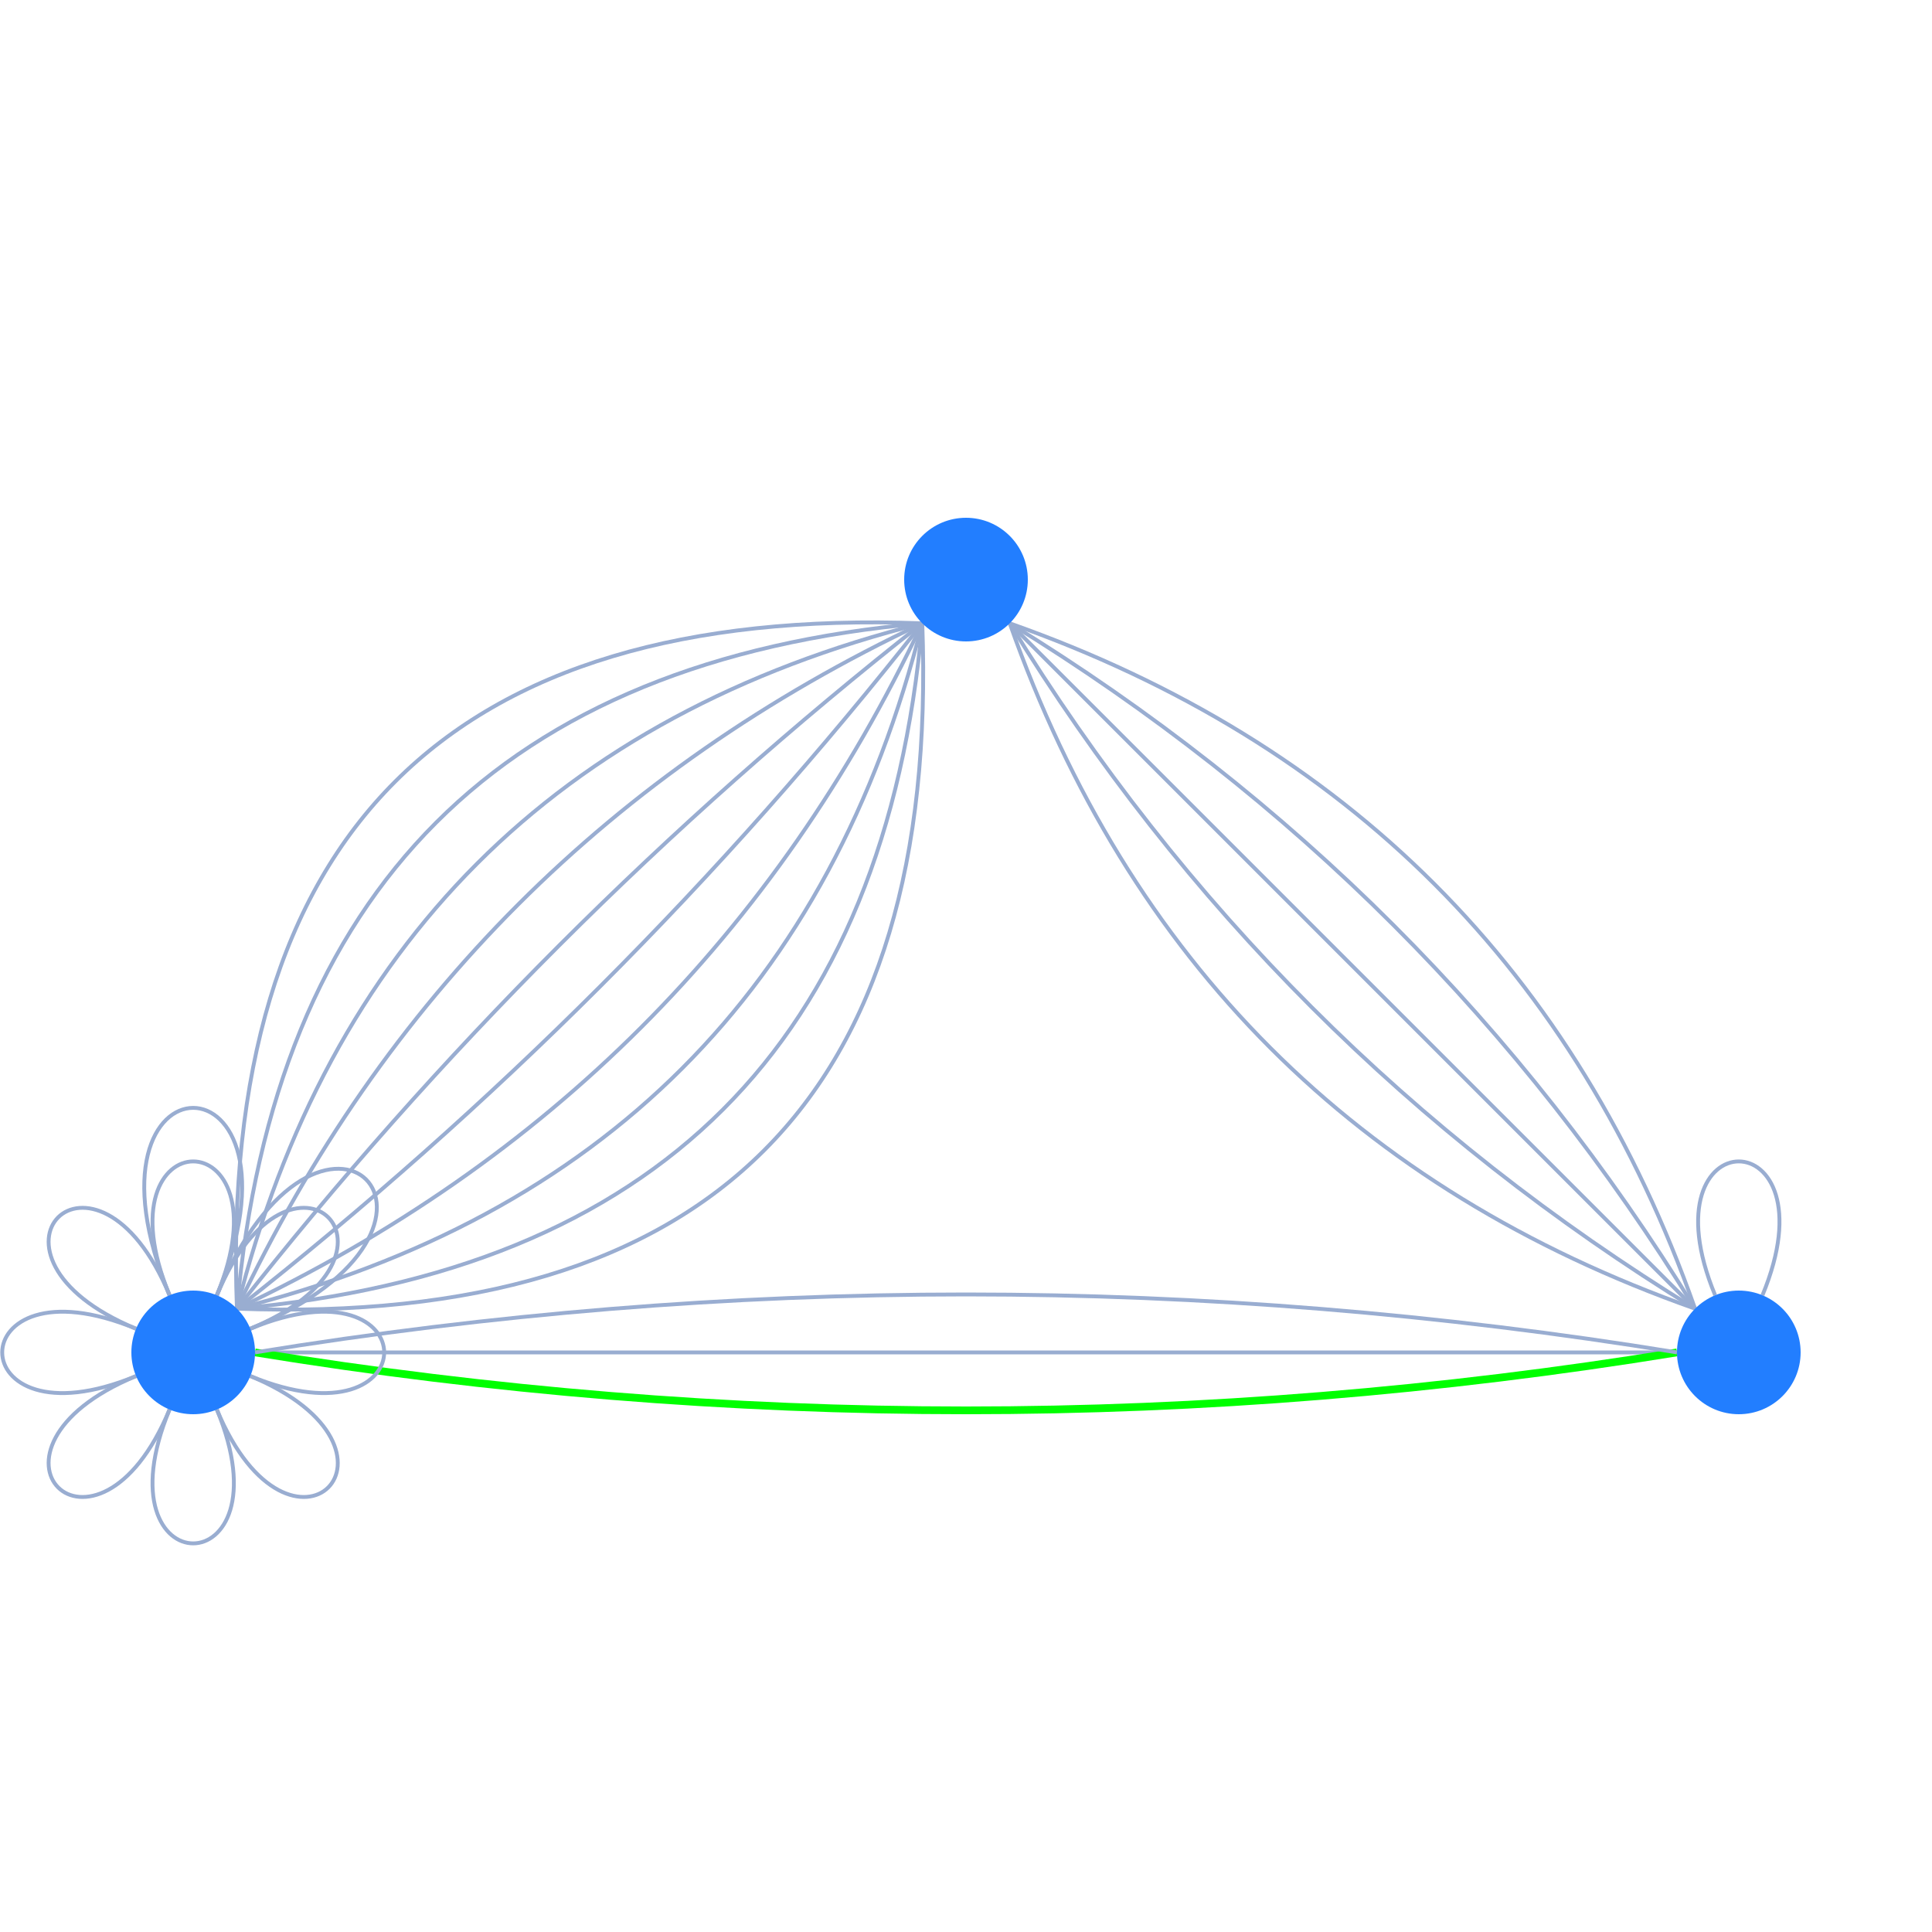 <svg
  xmlns="http://www.w3.org/2000/svg"
  width="500"
  height="500"
  style="background: transparent; position: absolute; outline: none;"
  color-interpolation-filters="sRGB"
  tabindex="1"
>
  <defs />
  <g id="g-svg-camera" transform="matrix(1,0,0,1,0,0)">
    <g id="g-root" fill="none" transform="matrix(1,0,0,1,0,0)">
      <g id="combo-group" fill="none" transform="matrix(1,0,0,1,0,0)" />
      <g id="edge-group" fill="none" transform="matrix(1,0,0,1,0,0)">
        <g id="g-svg-24" fill="none" transform="matrix(1,0,0,1,0,0)">
          <g transform="matrix(1,0,0,1,66,350)">
            <path
              id="keyShape"
              fill="none"
              d="M 0,0 Q 184 0,368 0"
              stroke-width="1"
              stroke="rgba(153,173,209,1)"
            />
            <path
              id="keyShape"
              fill="none"
              d="M 0,0 Q 184 0,368 0"
              stroke-width="7"
              stroke="transparent"
            />
          </g>
        </g>
        <g id="g-svg-28" fill="none" transform="matrix(1,0,0,1,0,0)">
          <g transform="matrix(1,0,0,1,66,350)">
            <path
              id="keyShape"
              fill="none"
              d="M 368,0 Q 184 30,0 0"
              stroke-width="2"
              stroke="rgba(0,255,0,1)"
            />
            <path
              id="keyShape"
              fill="none"
              d="M 0,0 Q 0 0,0 0"
              stroke-width="4"
              stroke="transparent"
            />
          </g>
        </g>
        <g id="g-svg-32" fill="none" transform="matrix(1,0,0,1,0,0)">
          <g transform="matrix(1,0,0,1,66,335)">
            <path
              id="keyShape"
              fill="none"
              d="M 368,15 Q 184 -15,0 15"
              stroke-width="1"
              stroke="rgba(153,173,209,1)"
            />
            <path
              id="keyShape"
              fill="none"
              d="M 368,15 Q 184 -15,0 15"
              stroke-width="7"
              stroke="transparent"
            />
          </g>
        </g>
        <g id="g-svg-36" fill="none" transform="matrix(1,0,0,1,0,0)">
          <g transform="matrix(1,0,0,1,439.468,300.572)">
            <path
              id="keyShape"
              fill="none"
              d="M 4.409,34.645 C -14.725 -11.548,35.789 -11.548,16.655 34.645"
              stroke-width="1"
              stroke="rgba(153,173,209,1)"
            />
            <path
              id="keyShape"
              fill="none"
              d="M 4.409,34.645 C -14.725 -11.548,35.789 -11.548,16.655 34.645"
              stroke-width="7"
              stroke="transparent"
            />
          </g>
        </g>
        <g id="g-svg-39" fill="none" transform="matrix(1,0,0,1,0,0)">
          <g transform="matrix(1,0,0,1,61.314,161.314)">
            <path
              id="keyShape"
              fill="none"
              d="M 0,177.373 Q 99.293 99.293,177.373 0"
              stroke-width="1"
              stroke="rgba(153,173,209,1)"
            />
            <path
              id="keyShape"
              fill="none"
              d="M 0,177.373 Q 99.293 99.293,177.373 0"
              stroke-width="7"
              stroke="transparent"
            />
          </g>
        </g>
        <g id="g-svg-43" fill="none" transform="matrix(1,0,0,1,0,0)">
          <g transform="matrix(1,0,0,1,61.314,161.314)">
            <path
              id="keyShape"
              fill="none"
              d="M 0,177.373 Q 78.08 78.08,177.373 0"
              stroke-width="1"
              stroke="rgba(153,173,209,1)"
            />
            <path
              id="keyShape"
              fill="none"
              d="M 0,177.373 Q 78.08 78.08,177.373 0"
              stroke-width="7"
              stroke="transparent"
            />
          </g>
        </g>
        <g id="g-svg-47" fill="none" transform="matrix(1,0,0,1,0,0)">
          <g transform="matrix(1,0,0,1,61.314,161.314)">
            <path
              id="keyShape"
              fill="none"
              d="M 0,177.373 Q 120.506 120.506,177.373 0"
              stroke-width="1"
              stroke="rgba(153,173,209,1)"
            />
            <path
              id="keyShape"
              fill="none"
              d="M 0,177.373 Q 120.506 120.506,177.373 0"
              stroke-width="7"
              stroke="transparent"
            />
          </g>
        </g>
        <g id="g-svg-51" fill="none" transform="matrix(1,0,0,1,0,0)">
          <g transform="matrix(1,0,0,1,61.314,161.314)">
            <path
              id="keyShape"
              fill="none"
              d="M 0,177.373 Q 56.866 56.866,177.373 0"
              stroke-width="1"
              stroke="rgba(153,173,209,1)"
            />
            <path
              id="keyShape"
              fill="none"
              d="M 0,177.373 Q 56.866 56.866,177.373 0"
              stroke-width="7"
              stroke="transparent"
            />
          </g>
        </g>
        <g id="g-svg-55" fill="none" transform="matrix(1,0,0,1,0,0)">
          <g transform="matrix(1,0,0,1,61.314,161.314)">
            <path
              id="keyShape"
              fill="none"
              d="M 0,177.373 Q 141.719 141.719,177.373 0"
              stroke-width="1"
              stroke="rgba(153,173,209,1)"
            />
            <path
              id="keyShape"
              fill="none"
              d="M 0,177.373 Q 141.719 141.719,177.373 0"
              stroke-width="7"
              stroke="transparent"
            />
          </g>
        </g>
        <g id="g-svg-59" fill="none" transform="matrix(1,0,0,1,0,0)">
          <g transform="matrix(1,0,0,1,61.314,161.314)">
            <path
              id="keyShape"
              fill="none"
              d="M 0,177.373 Q 35.653 35.653,177.373 0"
              stroke-width="1"
              stroke="rgba(153,173,209,1)"
            />
            <path
              id="keyShape"
              fill="none"
              d="M 0,177.373 Q 35.653 35.653,177.373 0"
              stroke-width="7"
              stroke="transparent"
            />
          </g>
        </g>
        <g id="g-svg-63" fill="none" transform="matrix(1,0,0,1,0,0)">
          <g transform="matrix(1,0,0,1,61.314,161.314)">
            <path
              id="keyShape"
              fill="none"
              d="M 0,177.373 Q 162.933 162.933,177.373 0"
              stroke-width="1"
              stroke="rgba(153,173,209,1)"
            />
            <path
              id="keyShape"
              fill="none"
              d="M 0,177.373 Q 162.933 162.933,177.373 0"
              stroke-width="7"
              stroke="transparent"
            />
          </g>
        </g>
        <g id="g-svg-67" fill="none" transform="matrix(1,0,0,1,0,0)">
          <g transform="matrix(1,0,0,1,61.314,161.314)">
            <path
              id="keyShape"
              fill="none"
              d="M 0,177.373 Q 14.44 14.44,177.373 0"
              stroke-width="1"
              stroke="rgba(153,173,209,1)"
            />
            <path
              id="keyShape"
              fill="none"
              d="M 0,177.373 Q 14.44 14.44,177.373 0"
              stroke-width="7"
              stroke="transparent"
            />
          </g>
        </g>
        <g id="g-svg-71" fill="none" transform="matrix(1,0,0,1,0,0)">
          <g transform="matrix(1,0,0,1,61.314,161.314)">
            <path
              id="keyShape"
              fill="none"
              d="M 0,177.373 Q 184.146 184.146,177.373 0"
              stroke-width="1"
              stroke="rgba(153,173,209,1)"
            />
            <path
              id="keyShape"
              fill="none"
              d="M 0,177.373 Q 184.146 184.146,177.373 0"
              stroke-width="7"
              stroke="transparent"
            />
          </g>
        </g>
        <g id="g-svg-75" fill="none" transform="matrix(1,0,0,1,0,0)">
          <g transform="matrix(1,0,0,1,61.073,161.073)">
            <path
              id="keyShape"
              fill="none"
              d="M 0.24,177.613 Q -6.533 -6.533,177.613 0.24"
              stroke-width="1"
              stroke="rgba(153,173,209,1)"
            />
            <path
              id="keyShape"
              fill="none"
              d="M 0.24,177.613 Q -6.533 -6.533,177.613 0.24"
              stroke-width="7"
              stroke="transparent"
            />
          </g>
        </g>
        <g id="g-svg-79" fill="none" transform="matrix(1,0,0,1,0,0)">
          <g transform="matrix(1,0,0,1,261.314,161.314)">
            <path
              id="keyShape"
              fill="none"
              d="M 0,0 Q 88.686 88.686,177.373 177.373"
              stroke-width="1"
              stroke="rgba(153,173,209,1)"
            />
            <path
              id="keyShape"
              fill="none"
              d="M 0,0 Q 88.686 88.686,177.373 177.373"
              stroke-width="7"
              stroke="transparent"
            />
          </g>
        </g>
        <g id="g-svg-83" fill="none" transform="matrix(1,0,0,1,0,0)">
          <g transform="matrix(1,0,0,1,261.314,161.314)">
            <path
              id="keyShape"
              fill="none"
              d="M 0,0 Q 109.899 67.473,177.373 177.373"
              stroke-width="1"
              stroke="rgba(153,173,209,1)"
            />
            <path
              id="keyShape"
              fill="none"
              d="M 0,0 Q 109.899 67.473,177.373 177.373"
              stroke-width="7"
              stroke="transparent"
            />
          </g>
        </g>
        <g id="g-svg-87" fill="none" transform="matrix(1,0,0,1,0,0)">
          <g transform="matrix(1,0,0,1,261.314,161.314)">
            <path
              id="keyShape"
              fill="none"
              d="M 0,0 Q 67.473 109.899,177.373 177.373"
              stroke-width="1"
              stroke="rgba(153,173,209,1)"
            />
            <path
              id="keyShape"
              fill="none"
              d="M 0,0 Q 67.473 109.899,177.373 177.373"
              stroke-width="7"
              stroke="transparent"
            />
          </g>
        </g>
        <g id="g-svg-91" fill="none" transform="matrix(1,0,0,1,0,0)">
          <g transform="matrix(1,0,0,1,261.314,161.314)">
            <path
              id="keyShape"
              fill="none"
              d="M 0,0 Q 131.113 46.26,177.373 177.373"
              stroke-width="1"
              stroke="rgba(153,173,209,1)"
            />
            <path
              id="keyShape"
              fill="none"
              d="M 0,0 Q 131.113 46.26,177.373 177.373"
              stroke-width="7"
              stroke="transparent"
            />
          </g>
        </g>
        <g id="g-svg-95" fill="none" transform="matrix(1,0,0,1,0,0)">
          <g transform="matrix(1,0,0,1,261.314,161.314)">
            <path
              id="keyShape"
              fill="none"
              d="M 0,0 Q 46.26 131.113,177.373 177.373"
              stroke-width="1"
              stroke="rgba(153,173,209,1)"
            />
            <path
              id="keyShape"
              fill="none"
              d="M 0,0 Q 46.26 131.113,177.373 177.373"
              stroke-width="7"
              stroke="transparent"
            />
          </g>
        </g>
        <g id="g-svg-99" fill="none" transform="matrix(1,0,0,1,0,0)">
          <g transform="matrix(1,0,0,1,39.468,300.572)">
            <path
              id="keyShape"
              fill="none"
              d="M 4.409,34.645 C -14.725 -11.548,35.789 -11.548,16.655 34.645"
              stroke-width="1"
              stroke="rgba(153,173,209,1)"
            />
            <path
              id="keyShape"
              fill="none"
              d="M 4.409,34.645 C -14.725 -11.548,35.789 -11.548,16.655 34.645"
              stroke-width="7"
              stroke="transparent"
            />
          </g>
        </g>
        <g id="g-svg-103" fill="none" transform="matrix(1,0,0,1,0,0)">
          <g transform="matrix(1,0,0,1,56.123,312.581)">
            <path
              id="keyShape"
              fill="none"
              d="M 0,22.637 C 19.134 -23.557,54.853 12.162,8.659 31.296"
              stroke-width="1"
              stroke="rgba(153,173,209,1)"
            />
            <path
              id="keyShape"
              fill="none"
              d="M 0,22.637 C 19.134 -23.557,54.853 12.162,8.659 31.296"
              stroke-width="7"
              stroke="transparent"
            />
          </g>
        </g>
        <g id="g-svg-107" fill="none" transform="matrix(1,0,0,1,0,0)">
          <g transform="matrix(1,0,0,1,64.782,339.468)">
            <path
              id="keyShape"
              fill="none"
              d="M 0,4.409 C 46.194 -14.725,46.194 35.789,0 16.655"
              stroke-width="1"
              stroke="rgba(153,173,209,1)"
            />
            <path
              id="keyShape"
              fill="none"
              d="M 0,4.409 C 46.194 -14.725,46.194 35.789,0 16.655"
              stroke-width="7"
              stroke="transparent"
            />
          </g>
        </g>
        <g id="g-svg-111" fill="none" transform="matrix(1,0,0,1,0,0)">
          <g transform="matrix(1,0,0,1,56.123,356.123)">
            <path
              id="keyShape"
              fill="none"
              d="M 8.659,0 C 54.853 19.134,19.134 54.853,0 8.659"
              stroke-width="1"
              stroke="rgba(153,173,209,1)"
            />
            <path
              id="keyShape"
              fill="none"
              d="M 8.659,0 C 54.853 19.134,19.134 54.853,0 8.659"
              stroke-width="7"
              stroke="transparent"
            />
          </g>
        </g>
        <g id="g-svg-115" fill="none" transform="matrix(1,0,0,1,0,0)">
          <g transform="matrix(1,0,0,1,39.468,364.782)">
            <path
              id="keyShape"
              fill="none"
              d="M 16.655,0 C 35.789 46.194,-14.725 46.194,4.409 0"
              stroke-width="1"
              stroke="rgba(153,173,209,1)"
            />
            <path
              id="keyShape"
              fill="none"
              d="M 16.655,0 C 35.789 46.194,-14.725 46.194,4.409 0"
              stroke-width="7"
              stroke="transparent"
            />
          </g>
        </g>
        <g id="g-svg-119" fill="none" transform="matrix(1,0,0,1,0,0)">
          <g transform="matrix(1,0,0,1,12.581,356.123)">
            <path
              id="keyShape"
              fill="none"
              d="M 31.296,8.659 C 12.162 54.853,-23.557 19.134,22.637 0"
              stroke-width="1"
              stroke="rgba(153,173,209,1)"
            />
            <path
              id="keyShape"
              fill="none"
              d="M 31.296,8.659 C 12.162 54.853,-23.557 19.134,22.637 0"
              stroke-width="7"
              stroke="transparent"
            />
          </g>
        </g>
        <g id="g-svg-123" fill="none" transform="matrix(1,0,0,1,0,0)">
          <g transform="matrix(1,0,0,1,0.572,339.468)">
            <path
              id="keyShape"
              fill="none"
              d="M 34.645,16.655 C -11.548 35.789,-11.548 -14.725,34.645 4.409"
              stroke-width="1"
              stroke="rgba(153,173,209,1)"
            />
            <path
              id="keyShape"
              fill="none"
              d="M 34.645,16.655 C -11.548 35.789,-11.548 -14.725,34.645 4.409"
              stroke-width="7"
              stroke="transparent"
            />
          </g>
        </g>
        <g id="g-svg-127" fill="none" transform="matrix(1,0,0,1,0,0)">
          <g transform="matrix(1,0,0,1,12.581,312.581)">
            <path
              id="keyShape"
              fill="none"
              d="M 22.637,31.296 C -23.557 12.162,12.162 -23.557,31.296 22.637"
              stroke-width="1"
              stroke="rgba(153,173,209,1)"
            />
            <path
              id="keyShape"
              fill="none"
              d="M 22.637,31.296 C -23.557 12.162,12.162 -23.557,31.296 22.637"
              stroke-width="7"
              stroke="transparent"
            />
          </g>
        </g>
        <g id="g-svg-131" fill="none" transform="matrix(1,0,0,1,0,0)">
          <g transform="matrix(1,0,0,1,37.329,286.714)">
            <path
              id="keyShape"
              fill="none"
              d="M 6.548,48.504 C -20.24 -16.168,45.582 -16.168,18.794 48.504"
              stroke-width="1"
              stroke="rgba(153,173,209,1)"
            />
            <path
              id="keyShape"
              fill="none"
              d="M 6.548,48.504 C -20.24 -16.168,45.582 -16.168,18.794 48.504"
              stroke-width="7"
              stroke="transparent"
            />
          </g>
        </g>
        <g id="g-svg-135" fill="none" transform="matrix(1,0,0,1,0,0)">
          <g transform="matrix(1,0,0,1,56.123,302.473)">
            <path
              id="keyShape"
              fill="none"
              d="M 0,32.745 C 26.788 -31.927,73.331 14.616,8.659 41.404"
              stroke-width="1"
              stroke="rgba(153,173,209,1)"
            />
            <path
              id="keyShape"
              fill="none"
              d="M 0,32.745 C 26.788 -31.927,73.331 14.616,8.659 41.404"
              stroke-width="7"
              stroke="transparent"
            />
          </g>
        </g>
      </g>
      <g id="node-group" fill="none" transform="matrix(1,0,0,1,0,0)">
        <g id="g-svg-12" fill="none" transform="matrix(1,0,0,1,50,350)">
          <g transform="matrix(1,0,0,1,0,0)">
            <circle
              id="keyShape"
              fill="rgba(34,126,255,1)"
              transform="translate(-16,-16)"
              cx="16"
              cy="16"
              r="16"
              stroke-width="0"
            />
          </g>
        </g>
        <g id="g-svg-16" fill="none" transform="matrix(1,0,0,1,250,150)">
          <g transform="matrix(1,0,0,1,0,0)">
            <circle
              id="keyShape"
              fill="rgba(34,126,255,1)"
              transform="translate(-16,-16)"
              cx="16"
              cy="16"
              r="16"
              stroke-width="0"
            />
          </g>
        </g>
        <g id="g-svg-20" fill="none" transform="matrix(1,0,0,1,450,350)">
          <g transform="matrix(1,0,0,1,0,0)">
            <circle
              id="keyShape"
              fill="rgba(34,126,255,1)"
              transform="translate(-16,-16)"
              cx="16"
              cy="16"
              r="16"
              stroke-width="0"
            />
          </g>
        </g>
      </g>
    </g>
  </g>
</svg>